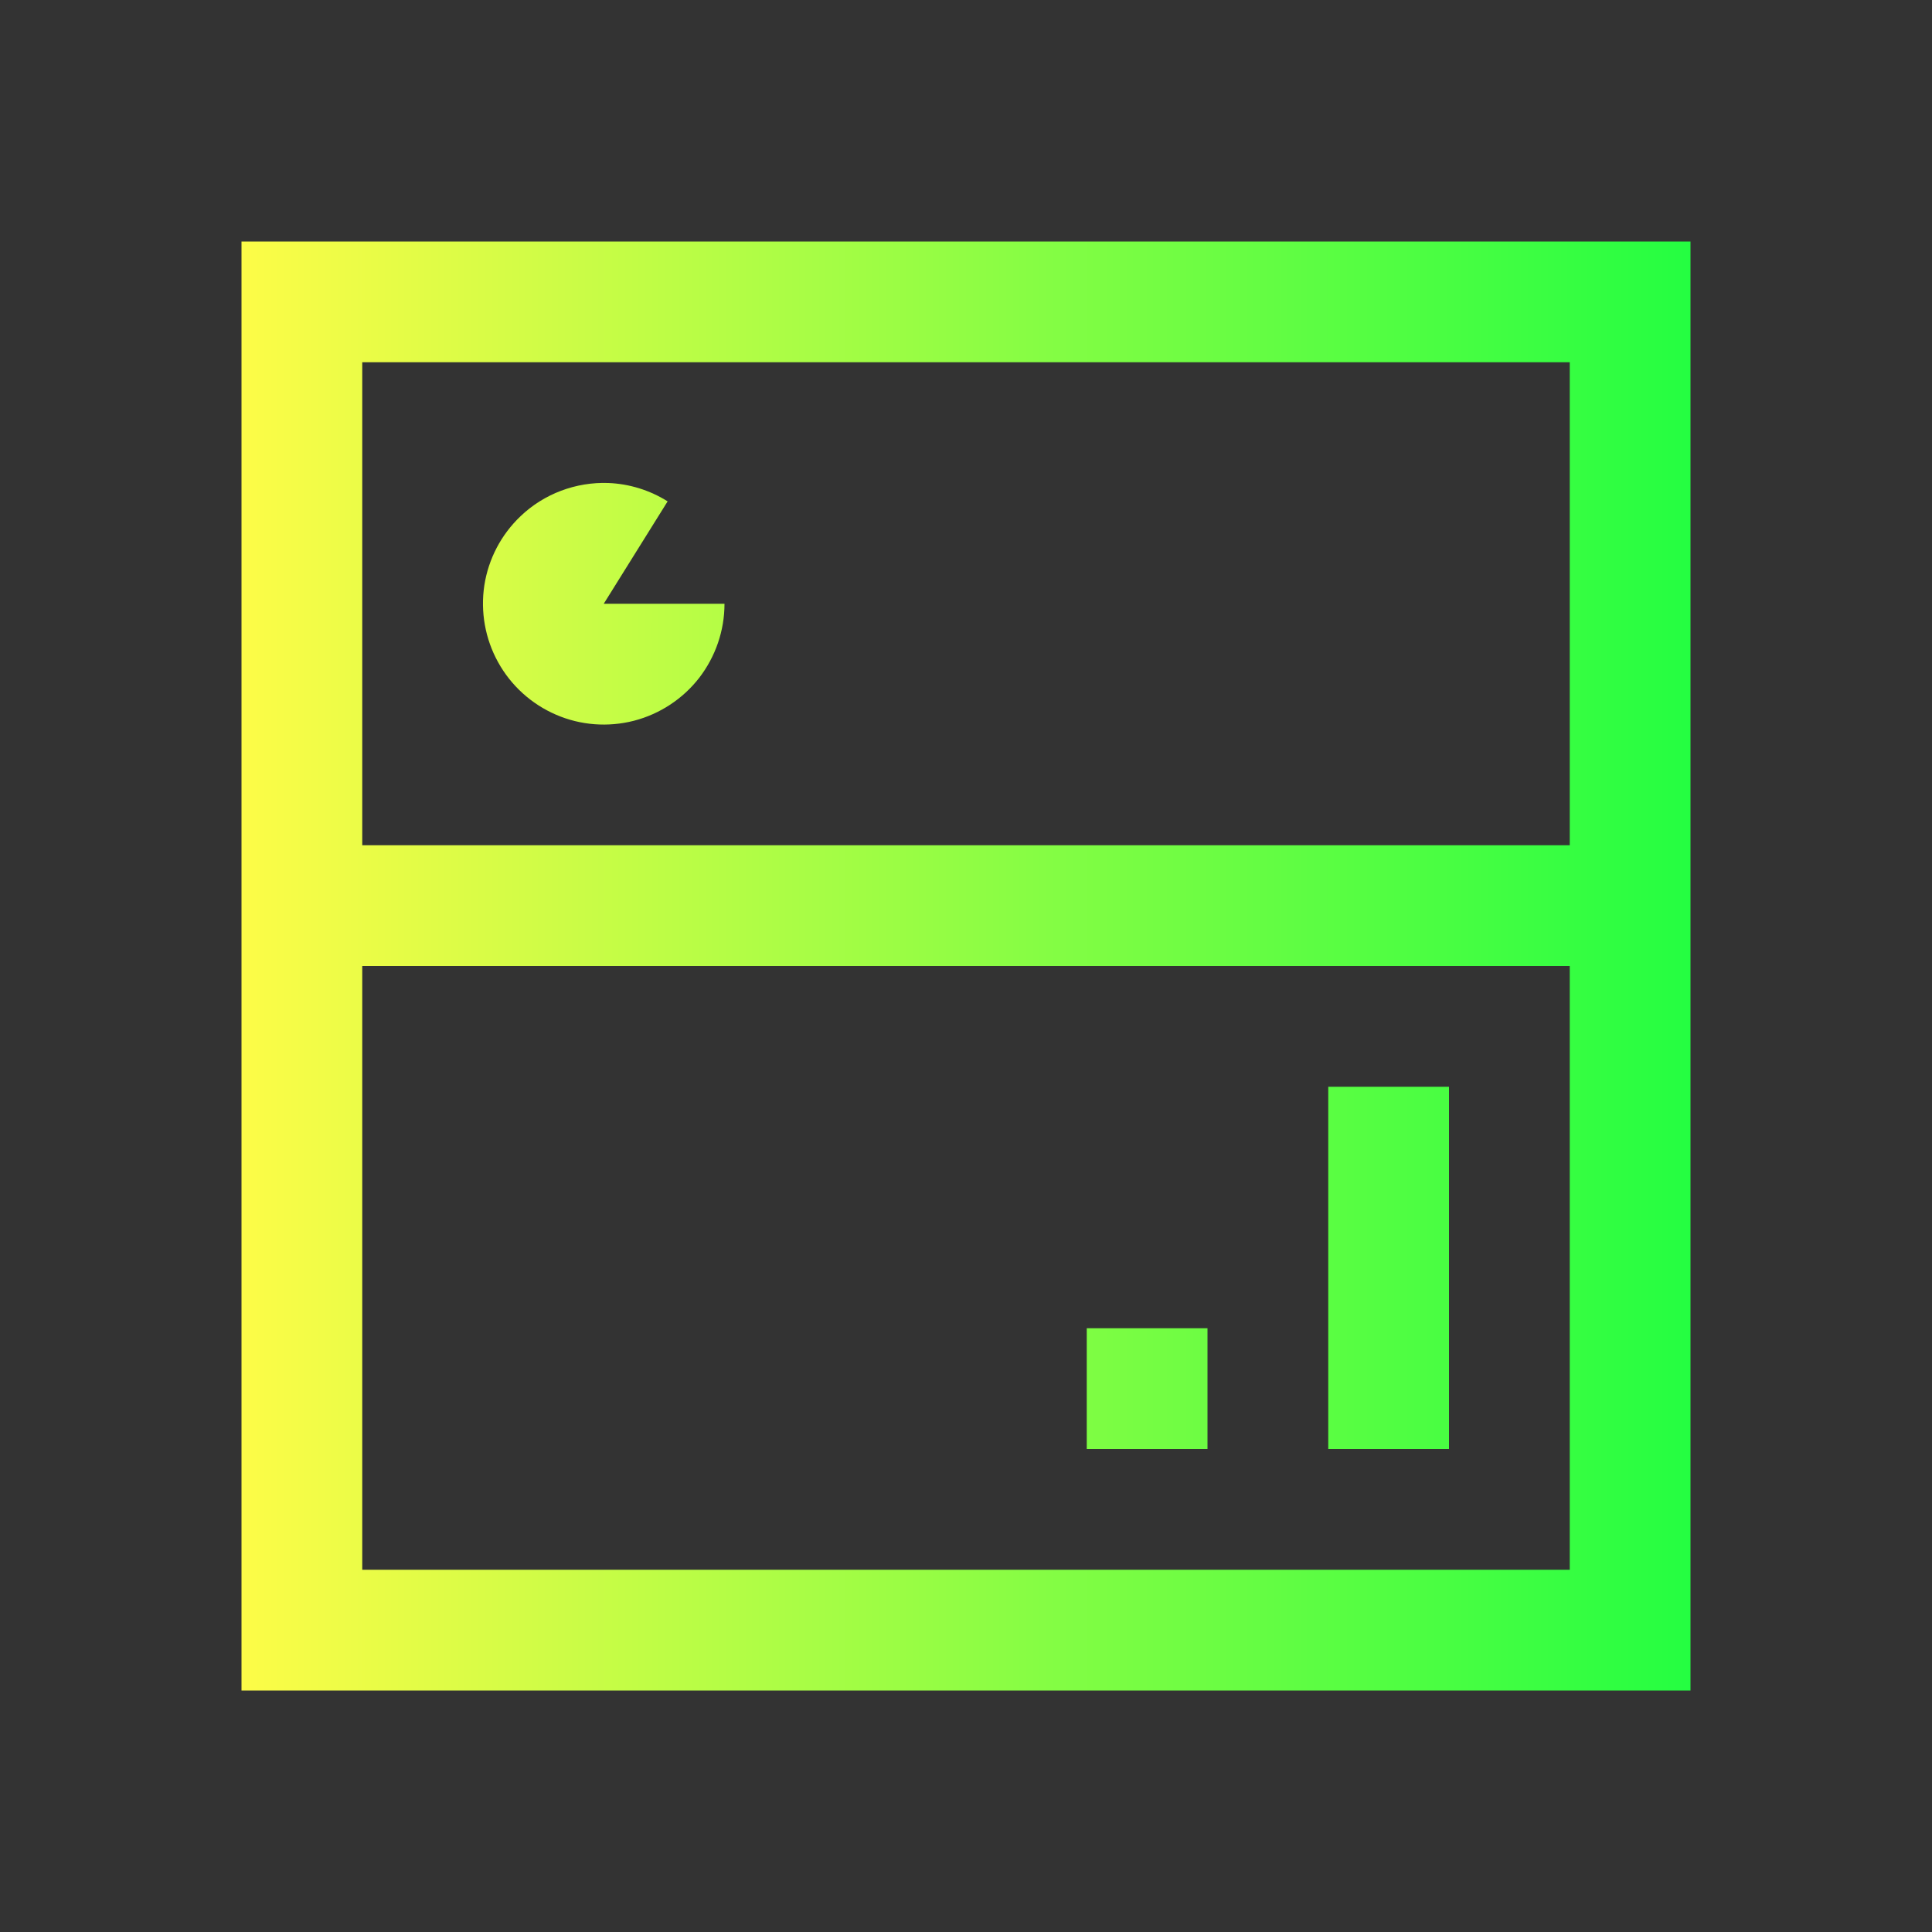 <svg width="16" height="16" viewBox="0 0 16 16" fill="none" xmlns="http://www.w3.org/2000/svg">
<rect x="0" y="0" width="16" height="16" fill="#333333" stroke="none"/>
<path d="M2 2V14H14V2H2ZM3 3H13V7H3V3ZM5.039 4C4.905 3.995 4.772 4.017 4.647 4.064C4.522 4.111 4.407 4.183 4.311 4.275C4.15 4.428 4.045 4.629 4.011 4.848C3.978 5.067 4.018 5.291 4.125 5.484C4.232 5.678 4.401 5.831 4.605 5.919C4.808 6.007 5.035 6.024 5.25 5.969C5.465 5.913 5.655 5.788 5.791 5.613C5.926 5.437 6 5.222 6 5H5L5.529 4.152C5.382 4.06 5.213 4.007 5.039 4ZM3 8H13V13H3V8ZM11 9V12H12V9H11ZM9 11V12H10V11H9Z" fill="url(#paint0_linear_10_10236)"/>
<defs>
<linearGradient id="paint0_linear_10_10236" x1="2" y1="8" x2="14" y2="8" gradientUnits="userSpaceOnUse">
<stop stop-color="#FDFC47"/>
<stop offset="1" stop-color="#24FE41"/>
</linearGradient>
</defs>
</svg>
